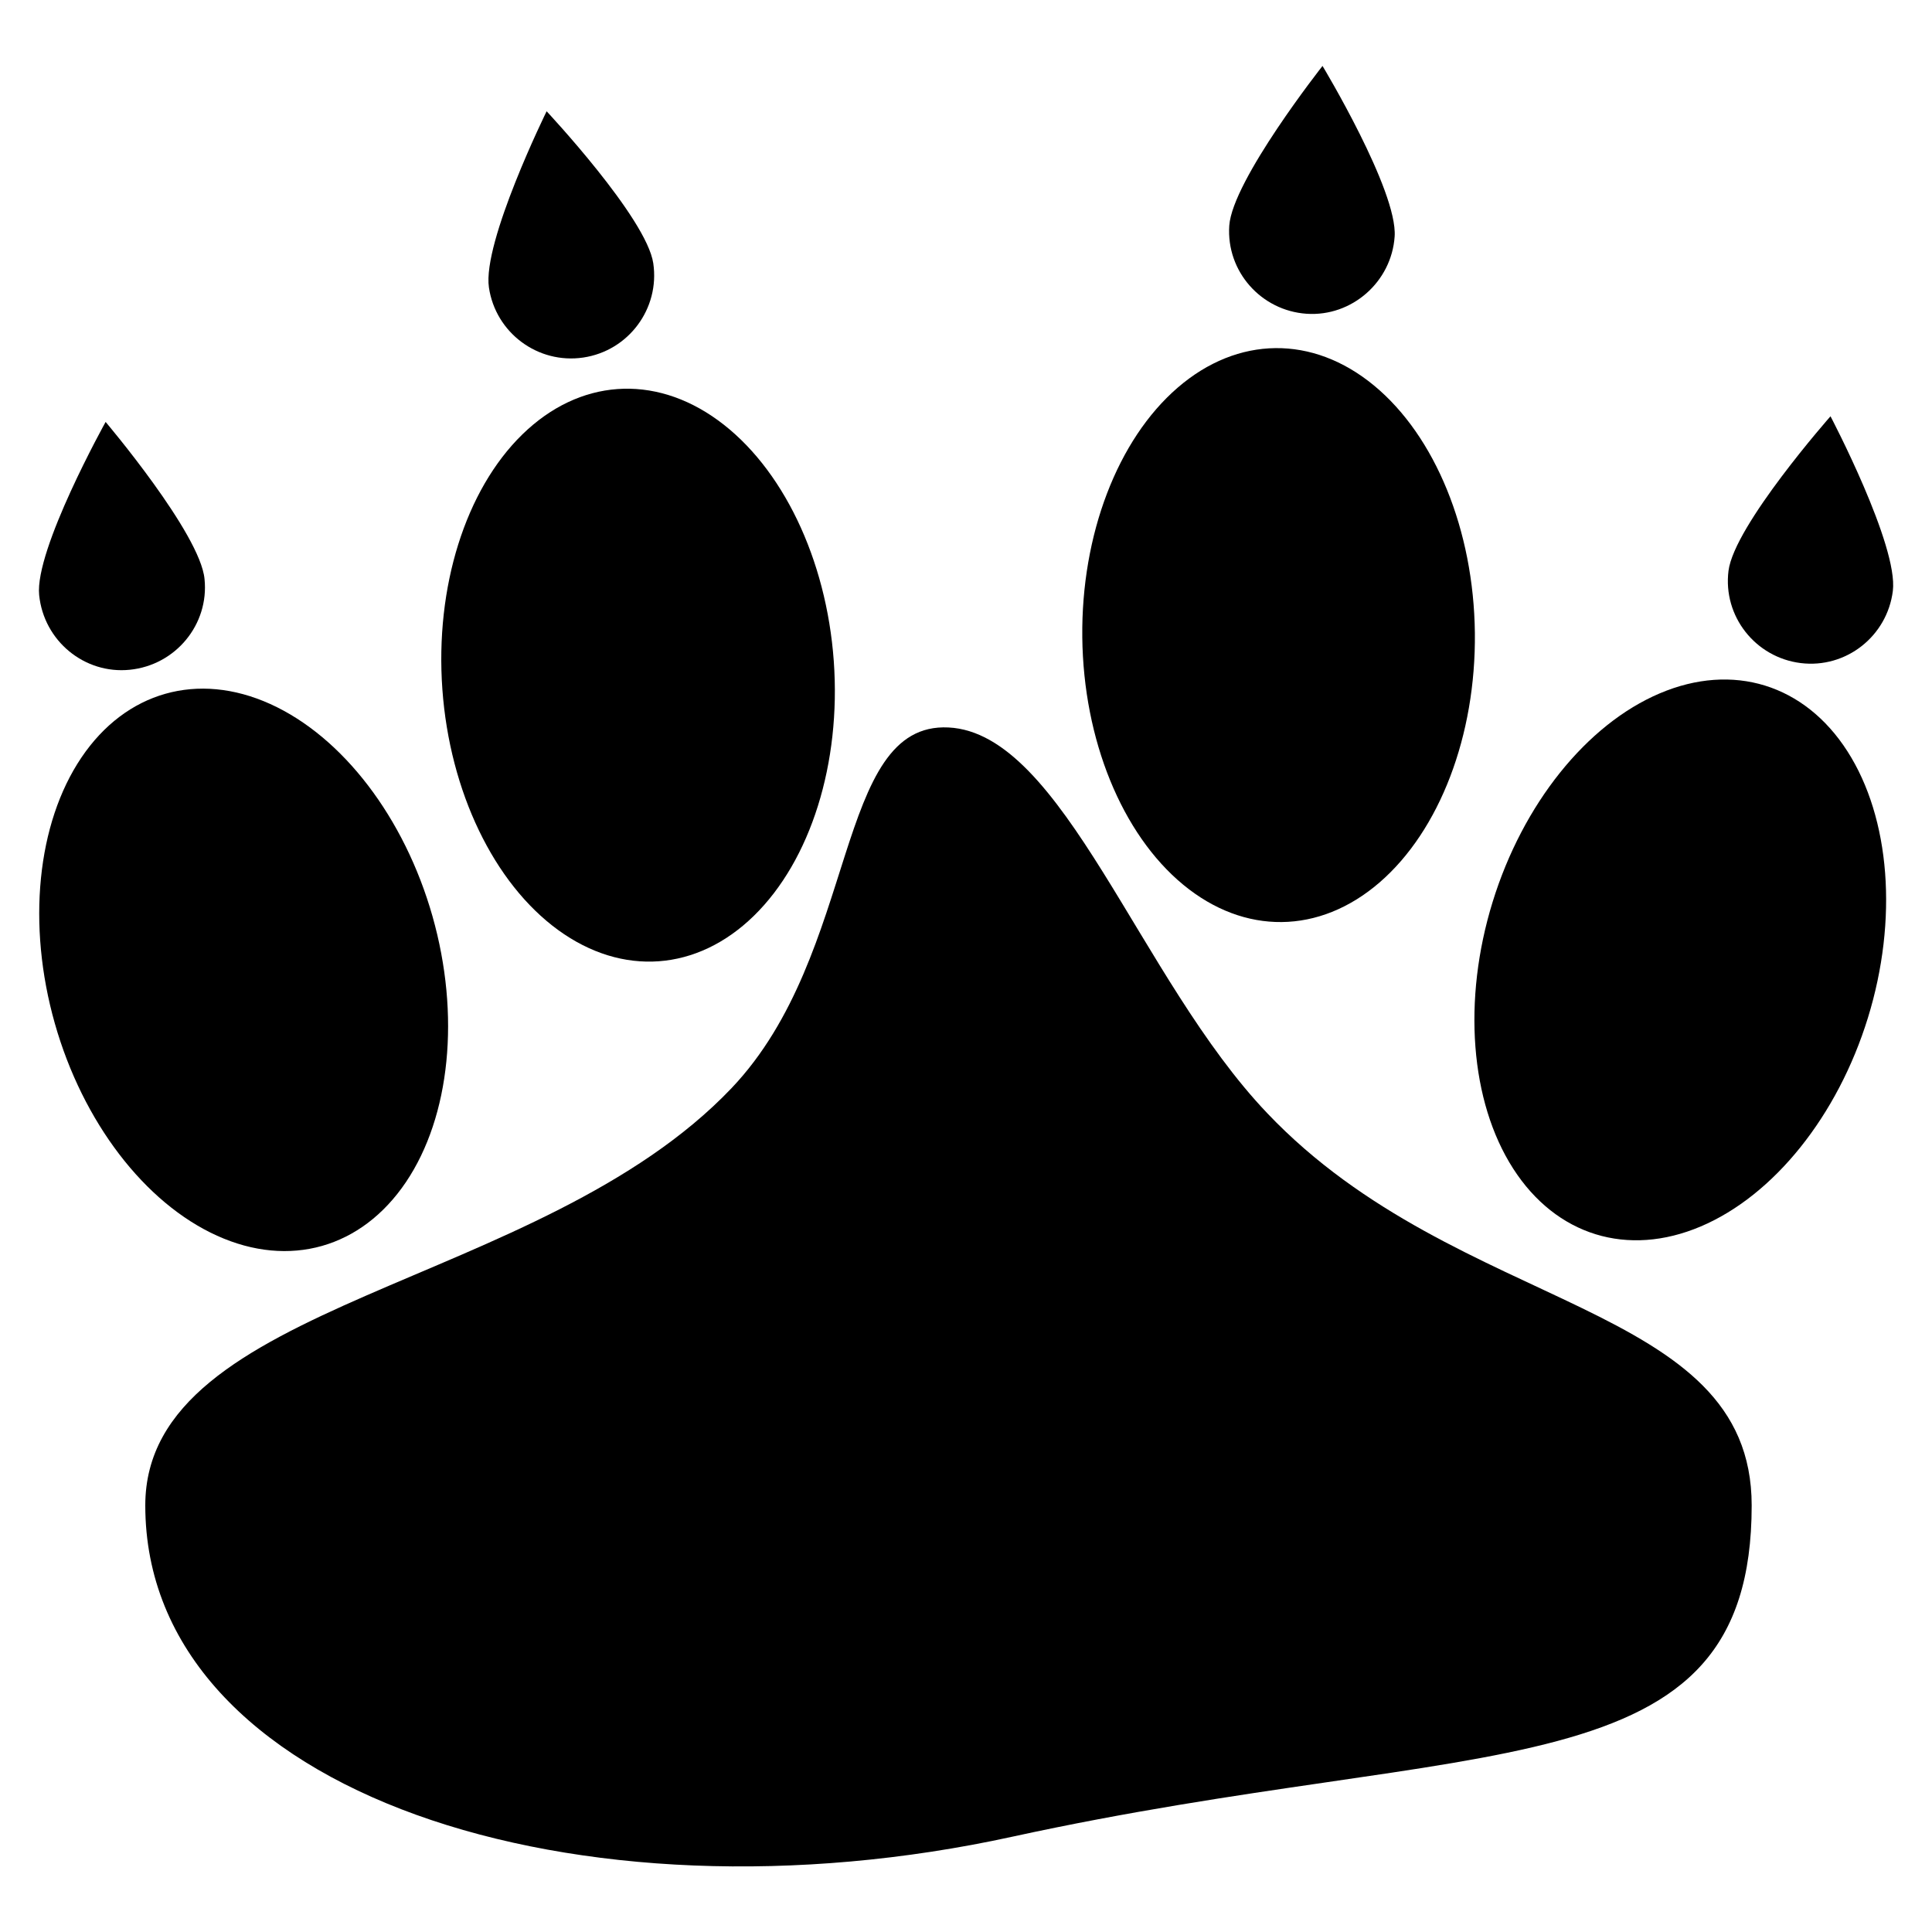 <?xml version="1.0" encoding="utf-8"?>
<!-- Generator: Adobe Illustrator 18.0.0, SVG Export Plug-In . SVG Version: 6.00 Build 0)  -->
<!DOCTYPE svg PUBLIC "-//W3C//DTD SVG 1.1//EN" "http://www.w3.org/Graphics/SVG/1.1/DTD/svg11.dtd">
<svg version="1.1" id="Layer_1" xmlns="http://www.w3.org/2000/svg" xmlns:xlink="http://www.w3.org/1999/xlink" x="0px" y="0px"
	 viewBox="0 0 375 375" enable-background="new 0 0 375 375" xml:space="preserve">
<g>
	<g>
		<path d="M246,216.1c-24.9-26.1-39.6-73.8-61.9-74.9c-22.3-1.1-17.2,43.8-42.1,70c-37.2,39.1-113.8,41.2-113.8,81
			c0,56,84.1,82.7,168.3,64.3c90.8-19.8,143.5-8.3,143.5-64.3C340,252.3,283.2,255.2,246,216.1z"/>
		<ellipse transform="matrix(0.962 -0.273 0.273 0.962 -49.518 19.99)" cx="47.2" cy="188.3" rx="38.1" ry="55.7"/>
		
			<ellipse transform="matrix(0.997 -7.206033e-002 7.206033e-002 0.997 -9.126 9.27)" cx="123.9" cy="131.1" rx="38.1" ry="55.7"/>
		<path d="M126.8,51.1c1.3,8.8-4.8,17-13.6,18.3c-8.8,1.3-17-4.8-18.3-13.6c-1.3-8.8,11.2-34.2,11.2-34.2S125.5,42.3,126.8,51.1z"/>
		<path d="M39.7,112.4c0.9,8.8-5.6,16.7-14.5,17.6c-8.8,0.9-16.7-5.6-17.6-14.5c-0.9-8.8,12.9-33.6,12.9-33.6S38.9,103.6,39.7,112.4
			z"/>
		<ellipse transform="matrix(-0.956 -0.295 0.295 -0.956 582.968 460.839)" cx="326.2" cy="186.5" rx="38.1" ry="55.7"/>
		
			<ellipse transform="matrix(-1 1.110737e-002 -1.110737e-002 -1 497.641 243.814)" cx="248.1" cy="123.3" rx="38.1" ry="55.7"/>
		<path d="M238.6,43.8c-0.6,8.9,6.2,16.5,15,17.1s16.5-6.2,17.1-15c0.6-8.9-14-33.1-14-33.1S239.2,35,238.6,43.8z"/>
		<path d="M335.5,110.8c-1.1,8.8,5.2,16.8,14,17.9c8.8,1.1,16.8-5.2,17.9-14c1.1-8.8-12.1-33.9-12.1-33.9S336.6,102,335.5,110.8z"/>
	</g>
</g>
</svg>

